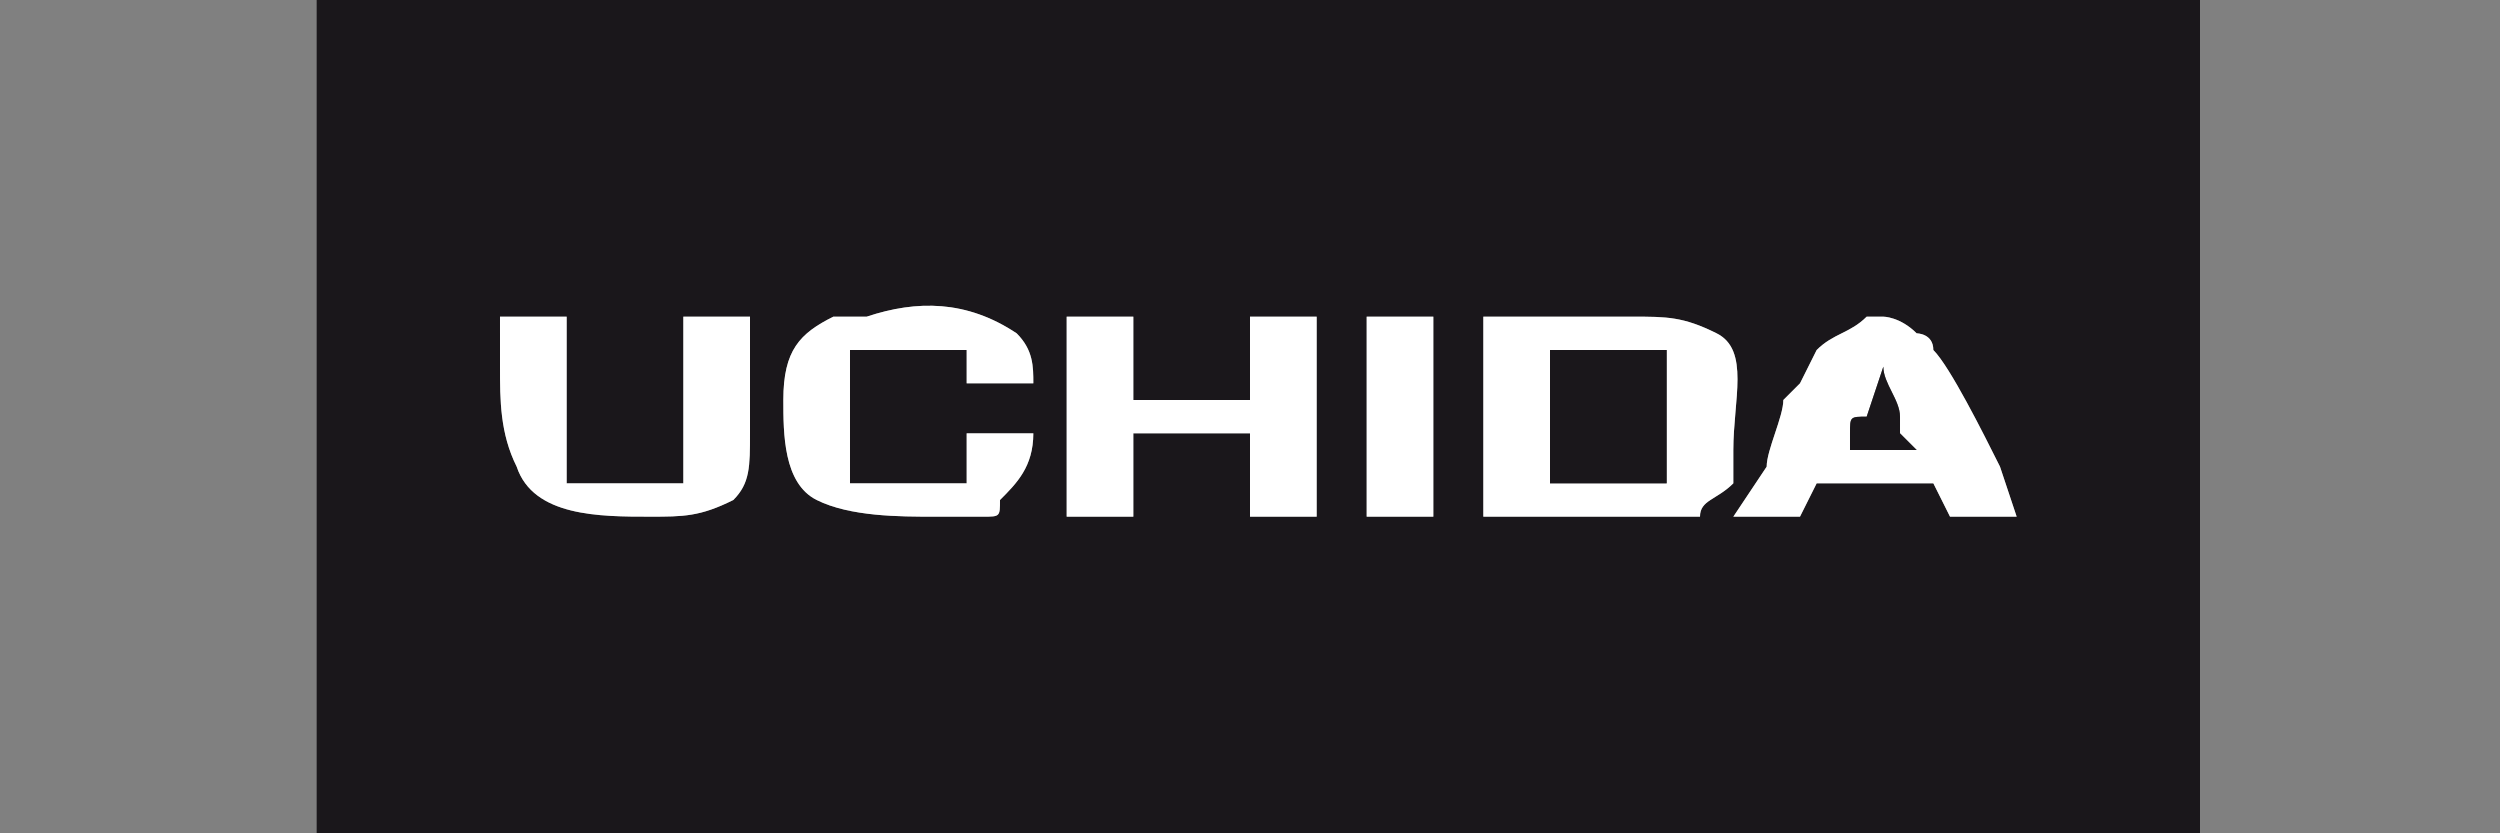 <?xml version="1.0" encoding="UTF-8"?>
<!DOCTYPE svg PUBLIC "-//W3C//DTD SVG 1.1//EN" "http://www.w3.org/Graphics/SVG/1.1/DTD/svg11.dtd">
<!-- Creator: CorelDRAW X8 -->
<svg xmlns="http://www.w3.org/2000/svg" xml:space="preserve" width="150px" height="50px" version="1.1" style="shape-rendering:geometricPrecision; text-rendering:geometricPrecision; image-rendering:optimizeQuality; fill-rule:evenodd; clip-rule:evenodd"
viewBox="0 0 150 50"
 xmlns:xlink="http://www.w3.org/1999/xlink">
 <rect x="0" y="0" width="150" height="50" fill="#808080" stroke="none"/>
 <defs>
  <style type="text/css">
   <![CDATA[
    .fil0 {fill:#1A171B}
    .fil1 {fill:white}
   ]]>
  </style>
 </defs>
 <g id="Слой_x0020_1">
  <g id="_1738112642880">
   <path class="fil0" d="M106 28c0,-1 1,-3 1,-4l1 -1c0,0 1,-2 1,-2 1,-1 2,-1 3,-2 0,0 0,0 1,0 0,0 1,0 2,1 0,0 1,0 1,1 1,1 3,5 4,7l1 3 -4 0 -1 -2 -7 0c0,0 0,0 0,0l-1 2c0,0 0,0 0,0l-4 0 2 -3zm-24 -9l4 0 0 7c0,2 0,3 0,5l-4 0 0 -12zm7 0l9 0c2,0 3,0 5,1 2,1 1,4 1,7 0,1 0,2 0,2 -1,1 -2,1 -2,2 -2,0 -4,0 -5,0l-8 0 0 -12zm-25 0l4 0 0 5 7 0 0 -5 4 0 0 12 -4 0 0 -5 -7 0 0 5 -4 0 0 -12zm-34 0l4 0 0 10 7 0 0 -10 4 0 0 7c0,2 0,3 -1,4 -2,1 -3,1 -5,1 -3,0 -7,0 -8,-3 -1,-2 -1,-4 -1,-6 0,-1 0,-2 0,-2l0 -1zm17 5c0,-3 1,-4 3,-5 1,0 1,0 2,0 3,-1 6,-1 9,1 0,0 0,0 0,0 1,1 1,2 1,3 0,0 -3,0 -4,0l0 -2c-1,0 -2,0 -3,0l-4 0 0 8 7 0 0 -3 4 0c0,2 -1,3 -2,4 0,1 0,1 -1,1 0,0 0,0 -1,0l-2 0c-2,0 -5,0 -7,-1 -2,-1 -2,-4 -2,-6zm-28 26l113 0 0 -50 -113 0 0 50z"/>
   <path class="fil1" d="M93 21l7 0 0 8 -7 0 0 -8zm-4 10l8 0c1,0 3,0 5,0 0,-1 1,-1 2,-2 0,0 0,-1 0,-2 0,-3 1,-6 -1,-7 -2,-1 -3,-1 -5,-1l-9 0 0 12z"/>
   <polygon class="fil1" points="64,31 68,31 68,26 75,26 75,31 79,31 79,19 75,19 75,24 68,24 68,19 64,19 "/>
   <path class="fil1" d="M30 20c0,0 0,1 0,2 0,2 0,4 1,6 1,3 5,3 8,3 2,0 3,0 5,-1 1,-1 1,-2 1,-4l0 -7 -4 0 0 10 -7 0 0 -10 -4 0 0 1z"/>
   <path class="fil1" d="M47 24c0,2 0,5 2,6 2,1 5,1 7,1l2 0c1,0 1,0 1,0 1,0 1,0 1,-1 1,-1 2,-2 2,-4l-4 0 0 3 -7 0 0 -8 4 0c1,0 2,0 3,0l0 2c1,0 4,0 4,0 0,-1 0,-2 -1,-3 0,0 0,0 0,0 -3,-2 -6,-2 -9,-1 -1,0 -1,0 -2,0 -2,1 -3,2 -3,5z"/>
   <path class="fil1" d="M111 26c0,-1 0,-1 1,-1l1 -3c0,1 1,2 1,3 0,0 0,0 0,1l1 1 -4 0 0 -1zm-7 5l4 0c0,0 0,0 0,0l1 -2c0,0 0,0 0,0l7 0 1 2 4 0 -1 -3c-1,-2 -3,-6 -4,-7 0,-1 -1,-1 -1,-1 -1,-1 -2,-1 -2,-1 -1,0 -1,0 -1,0 -1,1 -2,1 -3,2 0,0 -1,2 -1,2l-1 1c0,1 -1,3 -1,4l-2 3z"/>
   <polygon class="fil0" points="93,29 100,29 100,21 93,21 "/>
   <path class="fil1" d="M82 31l4 0c0,-2 0,-3 0,-5l0 -7 -4 0 0 12z"/>
   <path class="fil0" d="M111 27l4 0 -1 -1c0,-1 0,-1 0,-1 0,-1 -1,-2 -1,-3l-1 3c-1,0 -1,0 -1,1l0 1z"/>
  </g>
 </g>
</svg>
